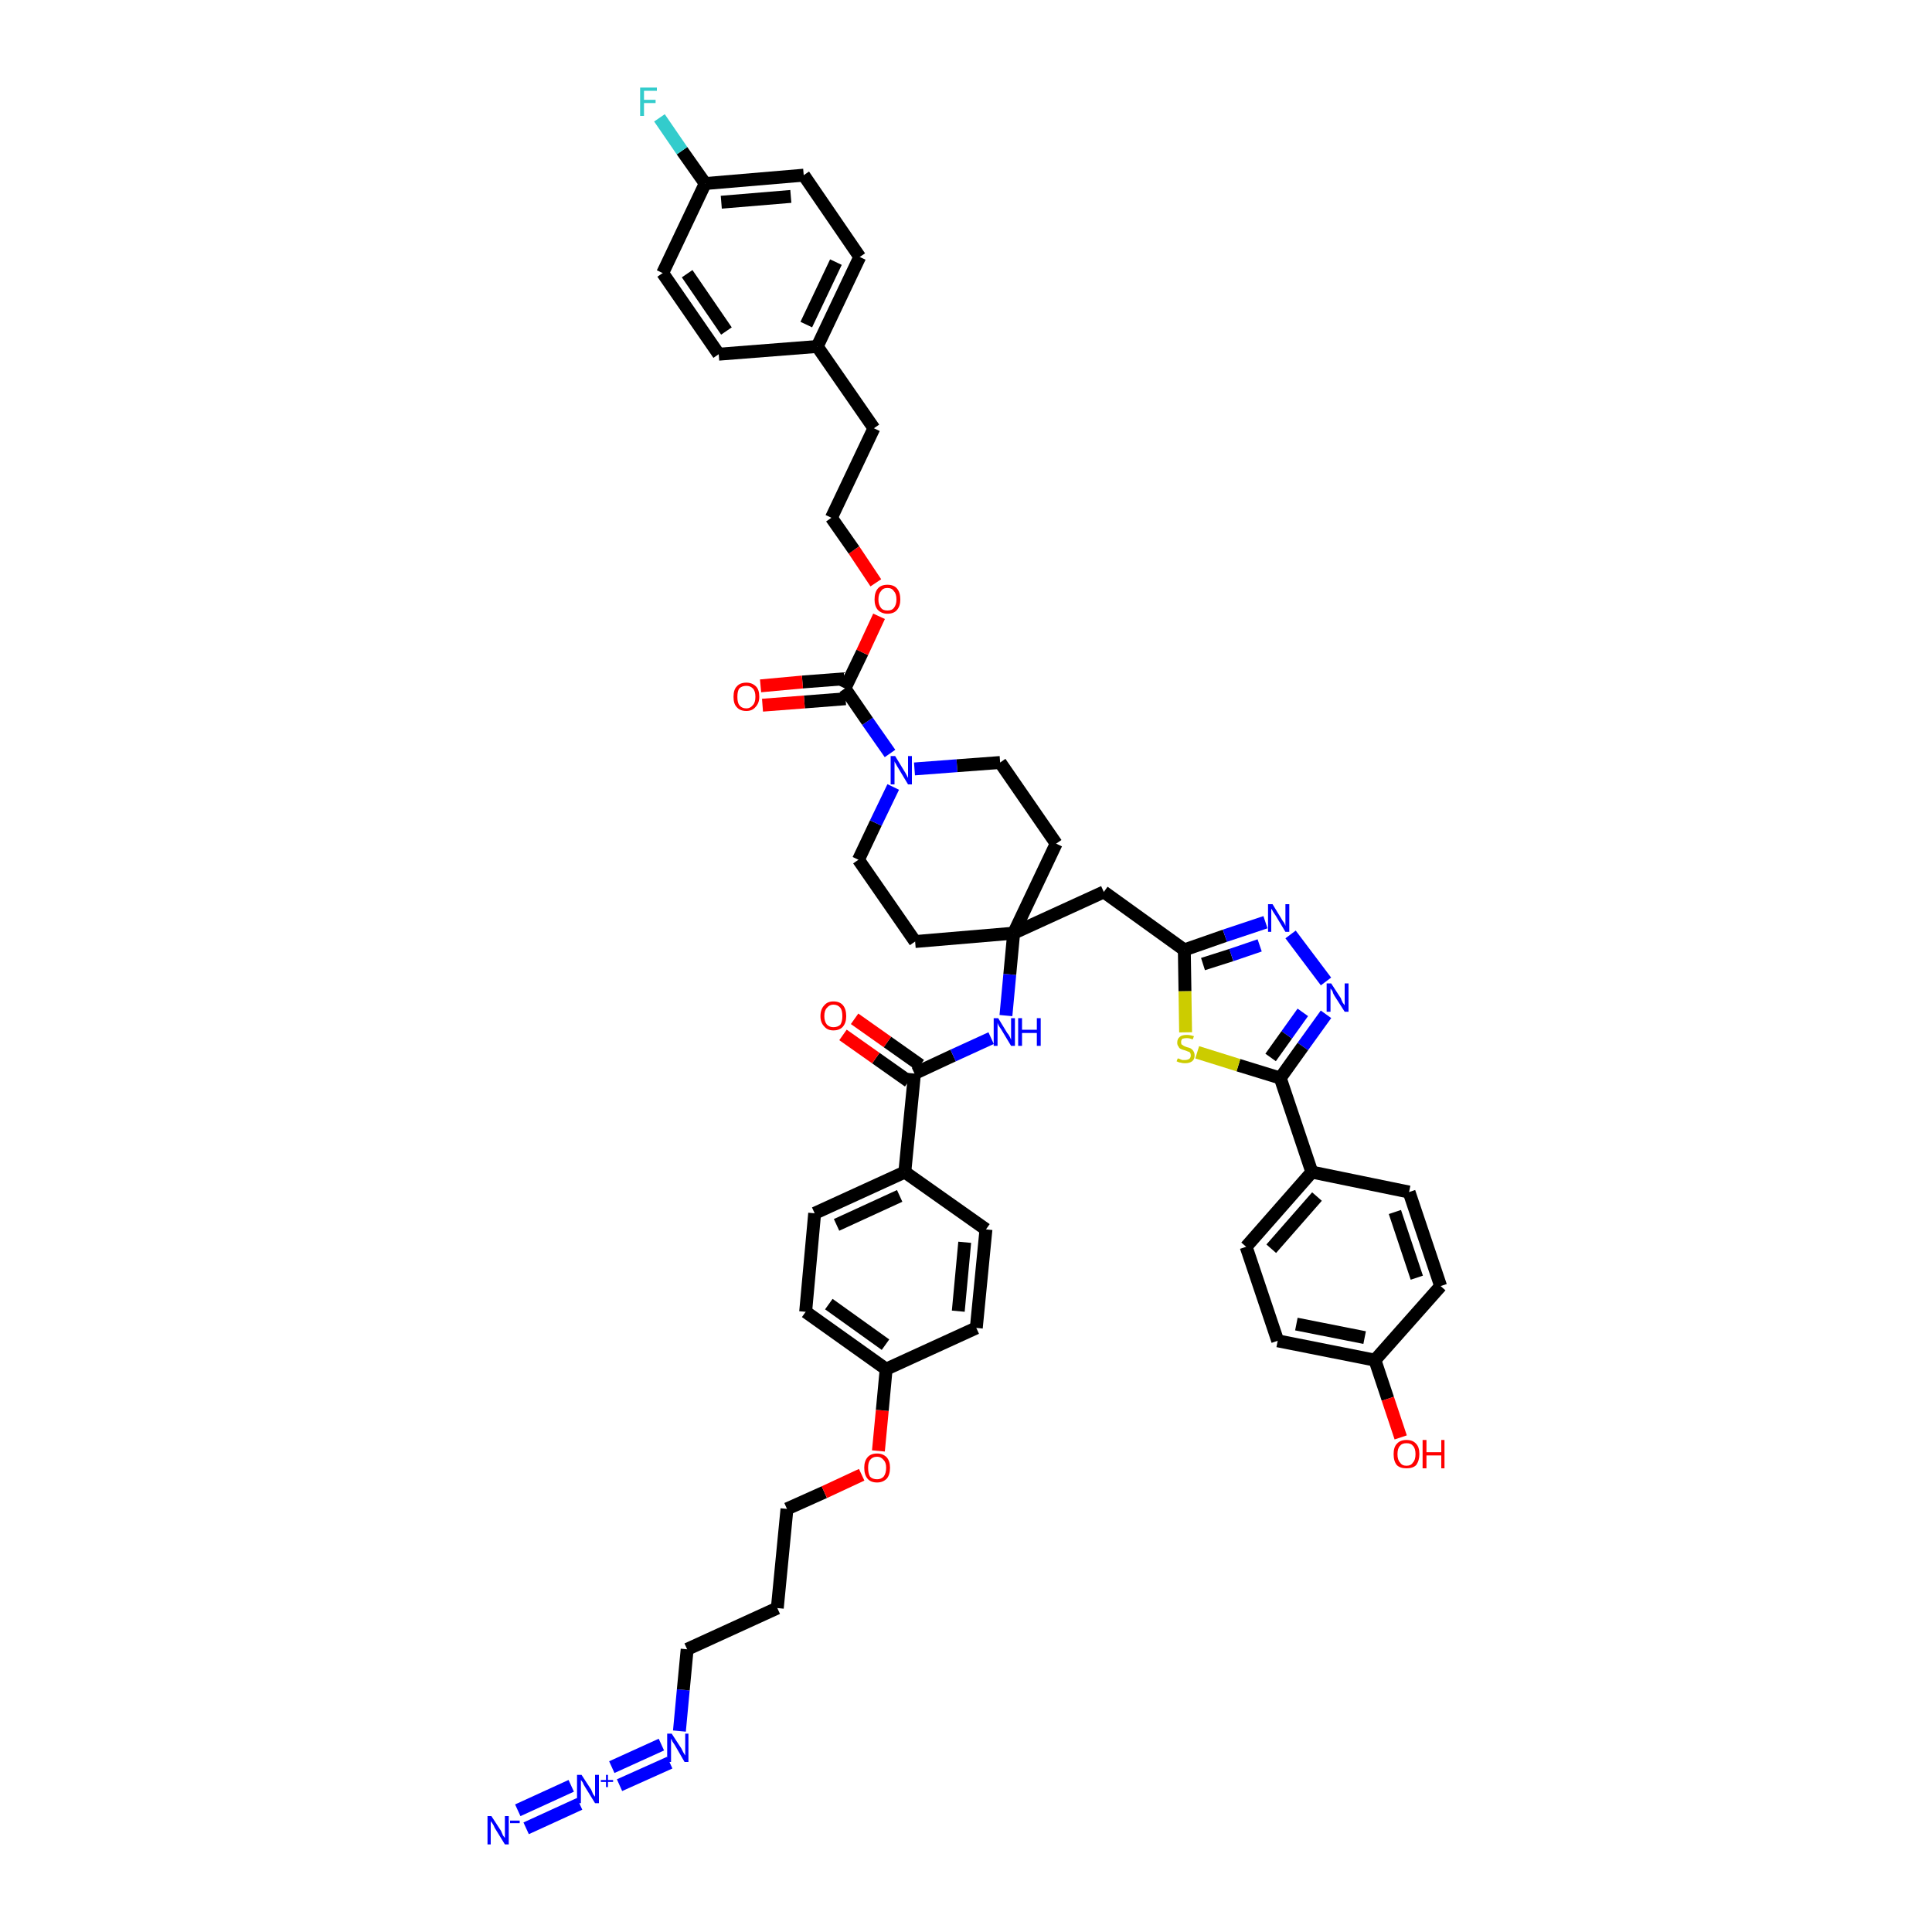 <?xml version='1.0' encoding='iso-8859-1'?>
<svg version='1.1' baseProfile='full'
              xmlns='http://www.w3.org/2000/svg'
                      xmlns:rdkit='http://www.rdkit.org/xml'
                      xmlns:xlink='http://www.w3.org/1999/xlink'
                  xml:space='preserve'
width='300px' height='300px' viewBox='0 0 300 300'>
<!-- END OF HEADER -->
<path class='bond-0 atom-0 atom-1' d='M 81.7,283.9 L 90.0,280.1' style='fill:none;fill-rule:evenodd;stroke:#0000FF;stroke-width:2.0px;stroke-linecap:butt;stroke-linejoin:miter;stroke-opacity:1' />
<path class='bond-0 atom-0 atom-1' d='M 80.4,281.1 L 88.7,277.3' style='fill:none;fill-rule:evenodd;stroke:#0000FF;stroke-width:2.0px;stroke-linecap:butt;stroke-linejoin:miter;stroke-opacity:1' />
<path class='bond-1 atom-1 atom-2' d='M 96.2,277.2 L 104.0,273.7' style='fill:none;fill-rule:evenodd;stroke:#0000FF;stroke-width:2.0px;stroke-linecap:butt;stroke-linejoin:miter;stroke-opacity:1' />
<path class='bond-1 atom-1 atom-2' d='M 95.0,274.4 L 102.7,270.9' style='fill:none;fill-rule:evenodd;stroke:#0000FF;stroke-width:2.0px;stroke-linecap:butt;stroke-linejoin:miter;stroke-opacity:1' />
<path class='bond-2 atom-2 atom-3' d='M 105.5,268.8 L 106.1,262.4' style='fill:none;fill-rule:evenodd;stroke:#0000FF;stroke-width:2.0px;stroke-linecap:butt;stroke-linejoin:miter;stroke-opacity:1' />
<path class='bond-2 atom-2 atom-3' d='M 106.1,262.4 L 106.7,256.1' style='fill:none;fill-rule:evenodd;stroke:#000000;stroke-width:2.0px;stroke-linecap:butt;stroke-linejoin:miter;stroke-opacity:1' />
<path class='bond-3 atom-3 atom-4' d='M 106.7,256.1 L 120.7,249.7' style='fill:none;fill-rule:evenodd;stroke:#000000;stroke-width:2.0px;stroke-linecap:butt;stroke-linejoin:miter;stroke-opacity:1' />
<path class='bond-4 atom-4 atom-5' d='M 120.7,249.7 L 122.2,234.3' style='fill:none;fill-rule:evenodd;stroke:#000000;stroke-width:2.0px;stroke-linecap:butt;stroke-linejoin:miter;stroke-opacity:1' />
<path class='bond-5 atom-5 atom-6' d='M 122.2,234.3 L 128.0,231.7' style='fill:none;fill-rule:evenodd;stroke:#000000;stroke-width:2.0px;stroke-linecap:butt;stroke-linejoin:miter;stroke-opacity:1' />
<path class='bond-5 atom-5 atom-6' d='M 128.0,231.7 L 133.8,229.0' style='fill:none;fill-rule:evenodd;stroke:#FF0000;stroke-width:2.0px;stroke-linecap:butt;stroke-linejoin:miter;stroke-opacity:1' />
<path class='bond-6 atom-6 atom-7' d='M 136.4,225.3 L 137.0,219.0' style='fill:none;fill-rule:evenodd;stroke:#FF0000;stroke-width:2.0px;stroke-linecap:butt;stroke-linejoin:miter;stroke-opacity:1' />
<path class='bond-6 atom-6 atom-7' d='M 137.0,219.0 L 137.6,212.6' style='fill:none;fill-rule:evenodd;stroke:#000000;stroke-width:2.0px;stroke-linecap:butt;stroke-linejoin:miter;stroke-opacity:1' />
<path class='bond-7 atom-7 atom-8' d='M 137.6,212.6 L 125.1,203.7' style='fill:none;fill-rule:evenodd;stroke:#000000;stroke-width:2.0px;stroke-linecap:butt;stroke-linejoin:miter;stroke-opacity:1' />
<path class='bond-7 atom-7 atom-8' d='M 137.5,208.8 L 128.7,202.5' style='fill:none;fill-rule:evenodd;stroke:#000000;stroke-width:2.0px;stroke-linecap:butt;stroke-linejoin:miter;stroke-opacity:1' />
<path class='bond-46 atom-46 atom-7' d='M 151.6,206.2 L 137.6,212.6' style='fill:none;fill-rule:evenodd;stroke:#000000;stroke-width:2.0px;stroke-linecap:butt;stroke-linejoin:miter;stroke-opacity:1' />
<path class='bond-8 atom-8 atom-9' d='M 125.1,203.7 L 126.5,188.4' style='fill:none;fill-rule:evenodd;stroke:#000000;stroke-width:2.0px;stroke-linecap:butt;stroke-linejoin:miter;stroke-opacity:1' />
<path class='bond-9 atom-9 atom-10' d='M 126.5,188.4 L 140.5,182.0' style='fill:none;fill-rule:evenodd;stroke:#000000;stroke-width:2.0px;stroke-linecap:butt;stroke-linejoin:miter;stroke-opacity:1' />
<path class='bond-9 atom-9 atom-10' d='M 129.9,190.2 L 139.7,185.7' style='fill:none;fill-rule:evenodd;stroke:#000000;stroke-width:2.0px;stroke-linecap:butt;stroke-linejoin:miter;stroke-opacity:1' />
<path class='bond-10 atom-10 atom-11' d='M 140.5,182.0 L 142.0,166.7' style='fill:none;fill-rule:evenodd;stroke:#000000;stroke-width:2.0px;stroke-linecap:butt;stroke-linejoin:miter;stroke-opacity:1' />
<path class='bond-44 atom-10 atom-45' d='M 140.5,182.0 L 153.1,190.9' style='fill:none;fill-rule:evenodd;stroke:#000000;stroke-width:2.0px;stroke-linecap:butt;stroke-linejoin:miter;stroke-opacity:1' />
<path class='bond-11 atom-11 atom-12' d='M 142.9,165.4 L 137.8,161.8' style='fill:none;fill-rule:evenodd;stroke:#000000;stroke-width:2.0px;stroke-linecap:butt;stroke-linejoin:miter;stroke-opacity:1' />
<path class='bond-11 atom-11 atom-12' d='M 137.8,161.8 L 132.7,158.2' style='fill:none;fill-rule:evenodd;stroke:#FF0000;stroke-width:2.0px;stroke-linecap:butt;stroke-linejoin:miter;stroke-opacity:1' />
<path class='bond-11 atom-11 atom-12' d='M 141.1,167.9 L 136.0,164.3' style='fill:none;fill-rule:evenodd;stroke:#000000;stroke-width:2.0px;stroke-linecap:butt;stroke-linejoin:miter;stroke-opacity:1' />
<path class='bond-11 atom-11 atom-12' d='M 136.0,164.3 L 130.9,160.7' style='fill:none;fill-rule:evenodd;stroke:#FF0000;stroke-width:2.0px;stroke-linecap:butt;stroke-linejoin:miter;stroke-opacity:1' />
<path class='bond-12 atom-11 atom-13' d='M 142.0,166.7 L 148.0,163.9' style='fill:none;fill-rule:evenodd;stroke:#000000;stroke-width:2.0px;stroke-linecap:butt;stroke-linejoin:miter;stroke-opacity:1' />
<path class='bond-12 atom-11 atom-13' d='M 148.0,163.9 L 153.9,161.2' style='fill:none;fill-rule:evenodd;stroke:#0000FF;stroke-width:2.0px;stroke-linecap:butt;stroke-linejoin:miter;stroke-opacity:1' />
<path class='bond-13 atom-13 atom-14' d='M 156.2,157.7 L 156.8,151.3' style='fill:none;fill-rule:evenodd;stroke:#0000FF;stroke-width:2.0px;stroke-linecap:butt;stroke-linejoin:miter;stroke-opacity:1' />
<path class='bond-13 atom-13 atom-14' d='M 156.8,151.3 L 157.4,144.9' style='fill:none;fill-rule:evenodd;stroke:#000000;stroke-width:2.0px;stroke-linecap:butt;stroke-linejoin:miter;stroke-opacity:1' />
<path class='bond-14 atom-14 atom-15' d='M 157.4,144.9 L 171.4,138.5' style='fill:none;fill-rule:evenodd;stroke:#000000;stroke-width:2.0px;stroke-linecap:butt;stroke-linejoin:miter;stroke-opacity:1' />
<path class='bond-27 atom-14 atom-28' d='M 157.4,144.9 L 142.1,146.2' style='fill:none;fill-rule:evenodd;stroke:#000000;stroke-width:2.0px;stroke-linecap:butt;stroke-linejoin:miter;stroke-opacity:1' />
<path class='bond-47 atom-44 atom-14' d='M 164.0,131.0 L 157.4,144.9' style='fill:none;fill-rule:evenodd;stroke:#000000;stroke-width:2.0px;stroke-linecap:butt;stroke-linejoin:miter;stroke-opacity:1' />
<path class='bond-15 atom-15 atom-16' d='M 171.4,138.5 L 183.9,147.5' style='fill:none;fill-rule:evenodd;stroke:#000000;stroke-width:2.0px;stroke-linecap:butt;stroke-linejoin:miter;stroke-opacity:1' />
<path class='bond-16 atom-16 atom-17' d='M 183.9,147.5 L 190.2,145.3' style='fill:none;fill-rule:evenodd;stroke:#000000;stroke-width:2.0px;stroke-linecap:butt;stroke-linejoin:miter;stroke-opacity:1' />
<path class='bond-16 atom-16 atom-17' d='M 190.2,145.3 L 196.5,143.2' style='fill:none;fill-rule:evenodd;stroke:#0000FF;stroke-width:2.0px;stroke-linecap:butt;stroke-linejoin:miter;stroke-opacity:1' />
<path class='bond-16 atom-16 atom-17' d='M 186.8,149.7 L 191.2,148.3' style='fill:none;fill-rule:evenodd;stroke:#000000;stroke-width:2.0px;stroke-linecap:butt;stroke-linejoin:miter;stroke-opacity:1' />
<path class='bond-16 atom-16 atom-17' d='M 191.2,148.3 L 195.6,146.8' style='fill:none;fill-rule:evenodd;stroke:#0000FF;stroke-width:2.0px;stroke-linecap:butt;stroke-linejoin:miter;stroke-opacity:1' />
<path class='bond-48 atom-27 atom-16' d='M 184.1,160.3 L 184.0,153.9' style='fill:none;fill-rule:evenodd;stroke:#CCCC00;stroke-width:2.0px;stroke-linecap:butt;stroke-linejoin:miter;stroke-opacity:1' />
<path class='bond-48 atom-27 atom-16' d='M 184.0,153.9 L 183.9,147.5' style='fill:none;fill-rule:evenodd;stroke:#000000;stroke-width:2.0px;stroke-linecap:butt;stroke-linejoin:miter;stroke-opacity:1' />
<path class='bond-17 atom-17 atom-18' d='M 200.4,145.1 L 205.9,152.4' style='fill:none;fill-rule:evenodd;stroke:#0000FF;stroke-width:2.0px;stroke-linecap:butt;stroke-linejoin:miter;stroke-opacity:1' />
<path class='bond-18 atom-18 atom-19' d='M 205.9,157.5 L 202.3,162.5' style='fill:none;fill-rule:evenodd;stroke:#0000FF;stroke-width:2.0px;stroke-linecap:butt;stroke-linejoin:miter;stroke-opacity:1' />
<path class='bond-18 atom-18 atom-19' d='M 202.3,162.5 L 198.8,167.4' style='fill:none;fill-rule:evenodd;stroke:#000000;stroke-width:2.0px;stroke-linecap:butt;stroke-linejoin:miter;stroke-opacity:1' />
<path class='bond-18 atom-18 atom-19' d='M 202.3,157.2 L 199.8,160.7' style='fill:none;fill-rule:evenodd;stroke:#0000FF;stroke-width:2.0px;stroke-linecap:butt;stroke-linejoin:miter;stroke-opacity:1' />
<path class='bond-18 atom-18 atom-19' d='M 199.8,160.7 L 197.3,164.2' style='fill:none;fill-rule:evenodd;stroke:#000000;stroke-width:2.0px;stroke-linecap:butt;stroke-linejoin:miter;stroke-opacity:1' />
<path class='bond-19 atom-19 atom-20' d='M 198.8,167.4 L 203.7,182.0' style='fill:none;fill-rule:evenodd;stroke:#000000;stroke-width:2.0px;stroke-linecap:butt;stroke-linejoin:miter;stroke-opacity:1' />
<path class='bond-26 atom-19 atom-27' d='M 198.8,167.4 L 192.3,165.4' style='fill:none;fill-rule:evenodd;stroke:#000000;stroke-width:2.0px;stroke-linecap:butt;stroke-linejoin:miter;stroke-opacity:1' />
<path class='bond-26 atom-19 atom-27' d='M 192.3,165.4 L 185.9,163.4' style='fill:none;fill-rule:evenodd;stroke:#CCCC00;stroke-width:2.0px;stroke-linecap:butt;stroke-linejoin:miter;stroke-opacity:1' />
<path class='bond-20 atom-20 atom-21' d='M 203.7,182.0 L 193.5,193.6' style='fill:none;fill-rule:evenodd;stroke:#000000;stroke-width:2.0px;stroke-linecap:butt;stroke-linejoin:miter;stroke-opacity:1' />
<path class='bond-20 atom-20 atom-21' d='M 204.5,185.8 L 197.4,193.9' style='fill:none;fill-rule:evenodd;stroke:#000000;stroke-width:2.0px;stroke-linecap:butt;stroke-linejoin:miter;stroke-opacity:1' />
<path class='bond-50 atom-26 atom-20' d='M 218.8,185.1 L 203.7,182.0' style='fill:none;fill-rule:evenodd;stroke:#000000;stroke-width:2.0px;stroke-linecap:butt;stroke-linejoin:miter;stroke-opacity:1' />
<path class='bond-21 atom-21 atom-22' d='M 193.5,193.6 L 198.4,208.2' style='fill:none;fill-rule:evenodd;stroke:#000000;stroke-width:2.0px;stroke-linecap:butt;stroke-linejoin:miter;stroke-opacity:1' />
<path class='bond-22 atom-22 atom-23' d='M 198.4,208.2 L 213.5,211.2' style='fill:none;fill-rule:evenodd;stroke:#000000;stroke-width:2.0px;stroke-linecap:butt;stroke-linejoin:miter;stroke-opacity:1' />
<path class='bond-22 atom-22 atom-23' d='M 201.3,205.6 L 211.9,207.7' style='fill:none;fill-rule:evenodd;stroke:#000000;stroke-width:2.0px;stroke-linecap:butt;stroke-linejoin:miter;stroke-opacity:1' />
<path class='bond-23 atom-23 atom-24' d='M 213.5,211.2 L 215.5,217.2' style='fill:none;fill-rule:evenodd;stroke:#000000;stroke-width:2.0px;stroke-linecap:butt;stroke-linejoin:miter;stroke-opacity:1' />
<path class='bond-23 atom-23 atom-24' d='M 215.5,217.2 L 217.5,223.2' style='fill:none;fill-rule:evenodd;stroke:#FF0000;stroke-width:2.0px;stroke-linecap:butt;stroke-linejoin:miter;stroke-opacity:1' />
<path class='bond-24 atom-23 atom-25' d='M 213.5,211.2 L 223.7,199.7' style='fill:none;fill-rule:evenodd;stroke:#000000;stroke-width:2.0px;stroke-linecap:butt;stroke-linejoin:miter;stroke-opacity:1' />
<path class='bond-25 atom-25 atom-26' d='M 223.7,199.7 L 218.8,185.1' style='fill:none;fill-rule:evenodd;stroke:#000000;stroke-width:2.0px;stroke-linecap:butt;stroke-linejoin:miter;stroke-opacity:1' />
<path class='bond-25 atom-25 atom-26' d='M 220.0,198.4 L 216.6,188.2' style='fill:none;fill-rule:evenodd;stroke:#000000;stroke-width:2.0px;stroke-linecap:butt;stroke-linejoin:miter;stroke-opacity:1' />
<path class='bond-28 atom-28 atom-29' d='M 142.1,146.2 L 133.3,133.5' style='fill:none;fill-rule:evenodd;stroke:#000000;stroke-width:2.0px;stroke-linecap:butt;stroke-linejoin:miter;stroke-opacity:1' />
<path class='bond-29 atom-29 atom-30' d='M 133.3,133.5 L 136.0,127.8' style='fill:none;fill-rule:evenodd;stroke:#000000;stroke-width:2.0px;stroke-linecap:butt;stroke-linejoin:miter;stroke-opacity:1' />
<path class='bond-29 atom-29 atom-30' d='M 136.0,127.8 L 138.7,122.2' style='fill:none;fill-rule:evenodd;stroke:#0000FF;stroke-width:2.0px;stroke-linecap:butt;stroke-linejoin:miter;stroke-opacity:1' />
<path class='bond-30 atom-30 atom-31' d='M 138.2,117.0 L 134.7,112.0' style='fill:none;fill-rule:evenodd;stroke:#0000FF;stroke-width:2.0px;stroke-linecap:butt;stroke-linejoin:miter;stroke-opacity:1' />
<path class='bond-30 atom-30 atom-31' d='M 134.7,112.0 L 131.2,106.9' style='fill:none;fill-rule:evenodd;stroke:#000000;stroke-width:2.0px;stroke-linecap:butt;stroke-linejoin:miter;stroke-opacity:1' />
<path class='bond-42 atom-30 atom-43' d='M 142.0,119.4 L 148.6,118.9' style='fill:none;fill-rule:evenodd;stroke:#0000FF;stroke-width:2.0px;stroke-linecap:butt;stroke-linejoin:miter;stroke-opacity:1' />
<path class='bond-42 atom-30 atom-43' d='M 148.6,118.9 L 155.3,118.4' style='fill:none;fill-rule:evenodd;stroke:#000000;stroke-width:2.0px;stroke-linecap:butt;stroke-linejoin:miter;stroke-opacity:1' />
<path class='bond-31 atom-31 atom-32' d='M 131.1,105.4 L 124.6,105.9' style='fill:none;fill-rule:evenodd;stroke:#000000;stroke-width:2.0px;stroke-linecap:butt;stroke-linejoin:miter;stroke-opacity:1' />
<path class='bond-31 atom-31 atom-32' d='M 124.6,105.9 L 118.1,106.5' style='fill:none;fill-rule:evenodd;stroke:#FF0000;stroke-width:2.0px;stroke-linecap:butt;stroke-linejoin:miter;stroke-opacity:1' />
<path class='bond-31 atom-31 atom-32' d='M 131.3,108.5 L 124.9,109.0' style='fill:none;fill-rule:evenodd;stroke:#000000;stroke-width:2.0px;stroke-linecap:butt;stroke-linejoin:miter;stroke-opacity:1' />
<path class='bond-31 atom-31 atom-32' d='M 124.9,109.0 L 118.4,109.5' style='fill:none;fill-rule:evenodd;stroke:#FF0000;stroke-width:2.0px;stroke-linecap:butt;stroke-linejoin:miter;stroke-opacity:1' />
<path class='bond-32 atom-31 atom-33' d='M 131.2,106.9 L 133.9,101.3' style='fill:none;fill-rule:evenodd;stroke:#000000;stroke-width:2.0px;stroke-linecap:butt;stroke-linejoin:miter;stroke-opacity:1' />
<path class='bond-32 atom-31 atom-33' d='M 133.9,101.3 L 136.5,95.7' style='fill:none;fill-rule:evenodd;stroke:#FF0000;stroke-width:2.0px;stroke-linecap:butt;stroke-linejoin:miter;stroke-opacity:1' />
<path class='bond-33 atom-33 atom-34' d='M 136.0,90.5 L 132.6,85.4' style='fill:none;fill-rule:evenodd;stroke:#FF0000;stroke-width:2.0px;stroke-linecap:butt;stroke-linejoin:miter;stroke-opacity:1' />
<path class='bond-33 atom-33 atom-34' d='M 132.6,85.4 L 129.1,80.4' style='fill:none;fill-rule:evenodd;stroke:#000000;stroke-width:2.0px;stroke-linecap:butt;stroke-linejoin:miter;stroke-opacity:1' />
<path class='bond-34 atom-34 atom-35' d='M 129.1,80.4 L 135.7,66.5' style='fill:none;fill-rule:evenodd;stroke:#000000;stroke-width:2.0px;stroke-linecap:butt;stroke-linejoin:miter;stroke-opacity:1' />
<path class='bond-35 atom-35 atom-36' d='M 135.7,66.5 L 126.9,53.8' style='fill:none;fill-rule:evenodd;stroke:#000000;stroke-width:2.0px;stroke-linecap:butt;stroke-linejoin:miter;stroke-opacity:1' />
<path class='bond-36 atom-36 atom-37' d='M 126.9,53.8 L 133.5,39.9' style='fill:none;fill-rule:evenodd;stroke:#000000;stroke-width:2.0px;stroke-linecap:butt;stroke-linejoin:miter;stroke-opacity:1' />
<path class='bond-36 atom-36 atom-37' d='M 125.2,50.4 L 129.8,40.7' style='fill:none;fill-rule:evenodd;stroke:#000000;stroke-width:2.0px;stroke-linecap:butt;stroke-linejoin:miter;stroke-opacity:1' />
<path class='bond-49 atom-42 atom-36' d='M 111.6,55.0 L 126.9,53.8' style='fill:none;fill-rule:evenodd;stroke:#000000;stroke-width:2.0px;stroke-linecap:butt;stroke-linejoin:miter;stroke-opacity:1' />
<path class='bond-37 atom-37 atom-38' d='M 133.5,39.9 L 124.8,27.2' style='fill:none;fill-rule:evenodd;stroke:#000000;stroke-width:2.0px;stroke-linecap:butt;stroke-linejoin:miter;stroke-opacity:1' />
<path class='bond-38 atom-38 atom-39' d='M 124.8,27.2 L 109.5,28.5' style='fill:none;fill-rule:evenodd;stroke:#000000;stroke-width:2.0px;stroke-linecap:butt;stroke-linejoin:miter;stroke-opacity:1' />
<path class='bond-38 atom-38 atom-39' d='M 122.8,30.5 L 112.0,31.4' style='fill:none;fill-rule:evenodd;stroke:#000000;stroke-width:2.0px;stroke-linecap:butt;stroke-linejoin:miter;stroke-opacity:1' />
<path class='bond-39 atom-39 atom-40' d='M 109.5,28.5 L 105.9,23.4' style='fill:none;fill-rule:evenodd;stroke:#000000;stroke-width:2.0px;stroke-linecap:butt;stroke-linejoin:miter;stroke-opacity:1' />
<path class='bond-39 atom-39 atom-40' d='M 105.9,23.4 L 102.4,18.3' style='fill:none;fill-rule:evenodd;stroke:#33CCCC;stroke-width:2.0px;stroke-linecap:butt;stroke-linejoin:miter;stroke-opacity:1' />
<path class='bond-40 atom-39 atom-41' d='M 109.5,28.5 L 102.9,42.4' style='fill:none;fill-rule:evenodd;stroke:#000000;stroke-width:2.0px;stroke-linecap:butt;stroke-linejoin:miter;stroke-opacity:1' />
<path class='bond-41 atom-41 atom-42' d='M 102.9,42.4 L 111.6,55.0' style='fill:none;fill-rule:evenodd;stroke:#000000;stroke-width:2.0px;stroke-linecap:butt;stroke-linejoin:miter;stroke-opacity:1' />
<path class='bond-41 atom-41 atom-42' d='M 106.7,42.5 L 112.8,51.4' style='fill:none;fill-rule:evenodd;stroke:#000000;stroke-width:2.0px;stroke-linecap:butt;stroke-linejoin:miter;stroke-opacity:1' />
<path class='bond-43 atom-43 atom-44' d='M 155.3,118.4 L 164.0,131.0' style='fill:none;fill-rule:evenodd;stroke:#000000;stroke-width:2.0px;stroke-linecap:butt;stroke-linejoin:miter;stroke-opacity:1' />
<path class='bond-45 atom-45 atom-46' d='M 153.1,190.9 L 151.6,206.2' style='fill:none;fill-rule:evenodd;stroke:#000000;stroke-width:2.0px;stroke-linecap:butt;stroke-linejoin:miter;stroke-opacity:1' />
<path class='bond-45 atom-45 atom-46' d='M 149.8,192.9 L 148.8,203.6' style='fill:none;fill-rule:evenodd;stroke:#000000;stroke-width:2.0px;stroke-linecap:butt;stroke-linejoin:miter;stroke-opacity:1' />
<path  class='atom-0' d='M 76.3 282.0
L 77.8 284.3
Q 77.9 284.5, 78.1 285.0
Q 78.4 285.4, 78.4 285.4
L 78.4 282.0
L 79.0 282.0
L 79.0 286.4
L 78.4 286.4
L 76.8 283.8
Q 76.7 283.5, 76.5 283.2
Q 76.3 282.9, 76.2 282.8
L 76.2 286.4
L 75.7 286.4
L 75.7 282.0
L 76.3 282.0
' fill='#0000FF'/>
<path  class='atom-0' d='M 79.2 282.7
L 80.7 282.7
L 80.7 283.1
L 79.2 283.1
L 79.2 282.7
' fill='#0000FF'/>
<path  class='atom-1' d='M 90.3 275.6
L 91.8 277.9
Q 91.9 278.1, 92.1 278.6
Q 92.4 279.0, 92.4 279.0
L 92.4 275.6
L 93.0 275.6
L 93.0 280.0
L 92.4 280.0
L 90.8 277.4
Q 90.6 277.1, 90.5 276.8
Q 90.3 276.5, 90.2 276.4
L 90.2 280.0
L 89.6 280.0
L 89.6 275.6
L 90.3 275.6
' fill='#0000FF'/>
<path  class='atom-1' d='M 93.3 276.4
L 94.1 276.4
L 94.1 275.6
L 94.4 275.6
L 94.4 276.4
L 95.2 276.4
L 95.2 276.7
L 94.4 276.7
L 94.4 277.5
L 94.1 277.5
L 94.1 276.7
L 93.3 276.7
L 93.3 276.4
' fill='#0000FF'/>
<path  class='atom-2' d='M 104.3 269.2
L 105.8 271.5
Q 105.9 271.7, 106.1 272.1
Q 106.4 272.6, 106.4 272.6
L 106.4 269.2
L 106.9 269.2
L 106.9 273.6
L 106.3 273.6
L 104.8 271.0
Q 104.6 270.7, 104.4 270.4
Q 104.3 270.1, 104.2 270.0
L 104.2 273.6
L 103.6 273.6
L 103.6 269.2
L 104.3 269.2
' fill='#0000FF'/>
<path  class='atom-6' d='M 134.2 227.9
Q 134.2 226.9, 134.7 226.3
Q 135.2 225.7, 136.2 225.7
Q 137.1 225.7, 137.7 226.3
Q 138.2 226.9, 138.2 227.9
Q 138.2 229.0, 137.7 229.6
Q 137.1 230.2, 136.2 230.2
Q 135.2 230.2, 134.7 229.6
Q 134.2 229.0, 134.2 227.9
M 136.2 229.7
Q 136.8 229.7, 137.2 229.3
Q 137.6 228.8, 137.6 227.9
Q 137.6 227.1, 137.2 226.7
Q 136.8 226.2, 136.2 226.2
Q 135.5 226.2, 135.1 226.7
Q 134.8 227.1, 134.8 227.9
Q 134.8 228.8, 135.1 229.3
Q 135.5 229.7, 136.2 229.7
' fill='#FF0000'/>
<path  class='atom-12' d='M 127.4 157.8
Q 127.4 156.7, 128.0 156.1
Q 128.5 155.5, 129.4 155.5
Q 130.4 155.5, 130.9 156.1
Q 131.4 156.7, 131.4 157.8
Q 131.4 158.8, 130.9 159.4
Q 130.4 160.0, 129.4 160.0
Q 128.5 160.0, 128.0 159.4
Q 127.4 158.8, 127.4 157.8
M 129.4 159.5
Q 130.1 159.5, 130.5 159.1
Q 130.8 158.6, 130.8 157.8
Q 130.8 156.9, 130.5 156.5
Q 130.1 156.0, 129.4 156.0
Q 128.8 156.0, 128.4 156.5
Q 128.0 156.9, 128.0 157.8
Q 128.0 158.6, 128.4 159.1
Q 128.8 159.5, 129.4 159.5
' fill='#FF0000'/>
<path  class='atom-13' d='M 155.0 158.1
L 156.4 160.4
Q 156.6 160.6, 156.8 161.0
Q 157.0 161.4, 157.0 161.5
L 157.0 158.1
L 157.6 158.1
L 157.6 162.4
L 157.0 162.4
L 155.5 159.9
Q 155.3 159.6, 155.1 159.3
Q 154.9 158.9, 154.9 158.8
L 154.9 162.4
L 154.3 162.4
L 154.3 158.1
L 155.0 158.1
' fill='#0000FF'/>
<path  class='atom-13' d='M 158.1 158.1
L 158.7 158.1
L 158.7 159.9
L 161.0 159.9
L 161.0 158.1
L 161.6 158.1
L 161.6 162.4
L 161.0 162.4
L 161.0 160.4
L 158.7 160.4
L 158.7 162.4
L 158.1 162.4
L 158.1 158.1
' fill='#0000FF'/>
<path  class='atom-17' d='M 197.6 140.4
L 199.0 142.7
Q 199.1 142.9, 199.4 143.3
Q 199.6 143.7, 199.6 143.8
L 199.6 140.4
L 200.2 140.4
L 200.2 144.7
L 199.6 144.7
L 198.1 142.2
Q 197.9 141.9, 197.7 141.6
Q 197.5 141.2, 197.4 141.1
L 197.4 144.7
L 196.9 144.7
L 196.9 140.4
L 197.6 140.4
' fill='#0000FF'/>
<path  class='atom-18' d='M 206.7 152.7
L 208.2 155.0
Q 208.3 155.3, 208.5 155.7
Q 208.8 156.1, 208.8 156.1
L 208.8 152.7
L 209.4 152.7
L 209.4 157.1
L 208.8 157.1
L 207.2 154.6
Q 207.0 154.3, 206.9 153.9
Q 206.7 153.6, 206.6 153.5
L 206.6 157.1
L 206.0 157.1
L 206.0 152.7
L 206.7 152.7
' fill='#0000FF'/>
<path  class='atom-24' d='M 216.4 225.8
Q 216.4 224.7, 216.9 224.2
Q 217.4 223.6, 218.4 223.6
Q 219.4 223.6, 219.9 224.2
Q 220.4 224.7, 220.4 225.8
Q 220.4 226.8, 219.9 227.5
Q 219.4 228.0, 218.4 228.0
Q 217.4 228.0, 216.9 227.5
Q 216.4 226.9, 216.4 225.8
M 218.4 227.6
Q 219.1 227.6, 219.4 227.1
Q 219.8 226.7, 219.8 225.8
Q 219.8 224.9, 219.4 224.5
Q 219.1 224.1, 218.4 224.1
Q 217.7 224.1, 217.4 224.5
Q 217.0 224.9, 217.0 225.8
Q 217.0 226.7, 217.4 227.1
Q 217.7 227.6, 218.4 227.6
' fill='#FF0000'/>
<path  class='atom-24' d='M 220.9 223.6
L 221.5 223.6
L 221.5 225.5
L 223.8 225.5
L 223.8 223.6
L 224.3 223.6
L 224.3 228.0
L 223.8 228.0
L 223.8 226.0
L 221.5 226.0
L 221.5 228.0
L 220.9 228.0
L 220.9 223.6
' fill='#FF0000'/>
<path  class='atom-27' d='M 182.9 164.3
Q 182.9 164.4, 183.1 164.4
Q 183.3 164.5, 183.6 164.6
Q 183.8 164.6, 184.0 164.6
Q 184.4 164.6, 184.7 164.4
Q 184.9 164.2, 184.9 163.9
Q 184.9 163.6, 184.8 163.5
Q 184.7 163.3, 184.5 163.3
Q 184.3 163.2, 184.0 163.1
Q 183.6 163.0, 183.4 162.9
Q 183.1 162.8, 183.0 162.5
Q 182.8 162.3, 182.8 161.9
Q 182.8 161.3, 183.2 161.0
Q 183.5 160.7, 184.3 160.7
Q 184.8 160.7, 185.4 160.9
L 185.2 161.4
Q 184.7 161.2, 184.3 161.2
Q 183.9 161.2, 183.6 161.3
Q 183.4 161.5, 183.4 161.8
Q 183.4 162.1, 183.5 162.2
Q 183.7 162.3, 183.8 162.4
Q 184.0 162.5, 184.3 162.6
Q 184.7 162.7, 184.9 162.8
Q 185.2 163.0, 185.3 163.2
Q 185.5 163.5, 185.5 163.9
Q 185.5 164.5, 185.1 164.8
Q 184.7 165.1, 184.0 165.1
Q 183.6 165.1, 183.3 165.0
Q 183.1 165.0, 182.7 164.8
L 182.9 164.3
' fill='#CCCC00'/>
<path  class='atom-30' d='M 139.0 117.4
L 140.4 119.7
Q 140.6 120.0, 140.8 120.4
Q 141.0 120.8, 141.0 120.8
L 141.0 117.4
L 141.6 117.4
L 141.6 121.8
L 141.0 121.8
L 139.5 119.3
Q 139.3 119.0, 139.1 118.6
Q 138.9 118.3, 138.9 118.2
L 138.9 121.8
L 138.3 121.8
L 138.3 117.4
L 139.0 117.4
' fill='#0000FF'/>
<path  class='atom-32' d='M 113.9 108.2
Q 113.9 107.1, 114.4 106.6
Q 114.9 106.0, 115.9 106.0
Q 116.8 106.0, 117.4 106.6
Q 117.9 107.1, 117.9 108.2
Q 117.9 109.2, 117.3 109.8
Q 116.8 110.4, 115.9 110.4
Q 114.9 110.4, 114.4 109.8
Q 113.9 109.3, 113.9 108.2
M 115.9 110.0
Q 116.5 110.0, 116.9 109.5
Q 117.3 109.1, 117.3 108.2
Q 117.3 107.3, 116.9 106.9
Q 116.5 106.5, 115.9 106.5
Q 115.2 106.5, 114.8 106.9
Q 114.5 107.3, 114.5 108.2
Q 114.5 109.1, 114.8 109.5
Q 115.2 110.0, 115.9 110.0
' fill='#FF0000'/>
<path  class='atom-33' d='M 135.8 93.1
Q 135.8 92.0, 136.3 91.4
Q 136.8 90.8, 137.8 90.8
Q 138.8 90.8, 139.3 91.4
Q 139.8 92.0, 139.8 93.1
Q 139.8 94.1, 139.3 94.7
Q 138.8 95.3, 137.8 95.3
Q 136.9 95.3, 136.3 94.7
Q 135.8 94.1, 135.8 93.1
M 137.8 94.8
Q 138.5 94.8, 138.8 94.4
Q 139.2 93.9, 139.2 93.1
Q 139.2 92.2, 138.8 91.8
Q 138.5 91.3, 137.8 91.3
Q 137.1 91.3, 136.8 91.8
Q 136.4 92.2, 136.4 93.1
Q 136.4 93.9, 136.8 94.4
Q 137.1 94.8, 137.8 94.8
' fill='#FF0000'/>
<path  class='atom-40' d='M 99.4 13.6
L 102.0 13.6
L 102.0 14.1
L 100.0 14.1
L 100.0 15.5
L 101.8 15.5
L 101.8 16.0
L 100.0 16.0
L 100.0 18.0
L 99.4 18.0
L 99.4 13.6
' fill='#33CCCC'/>
</svg>
